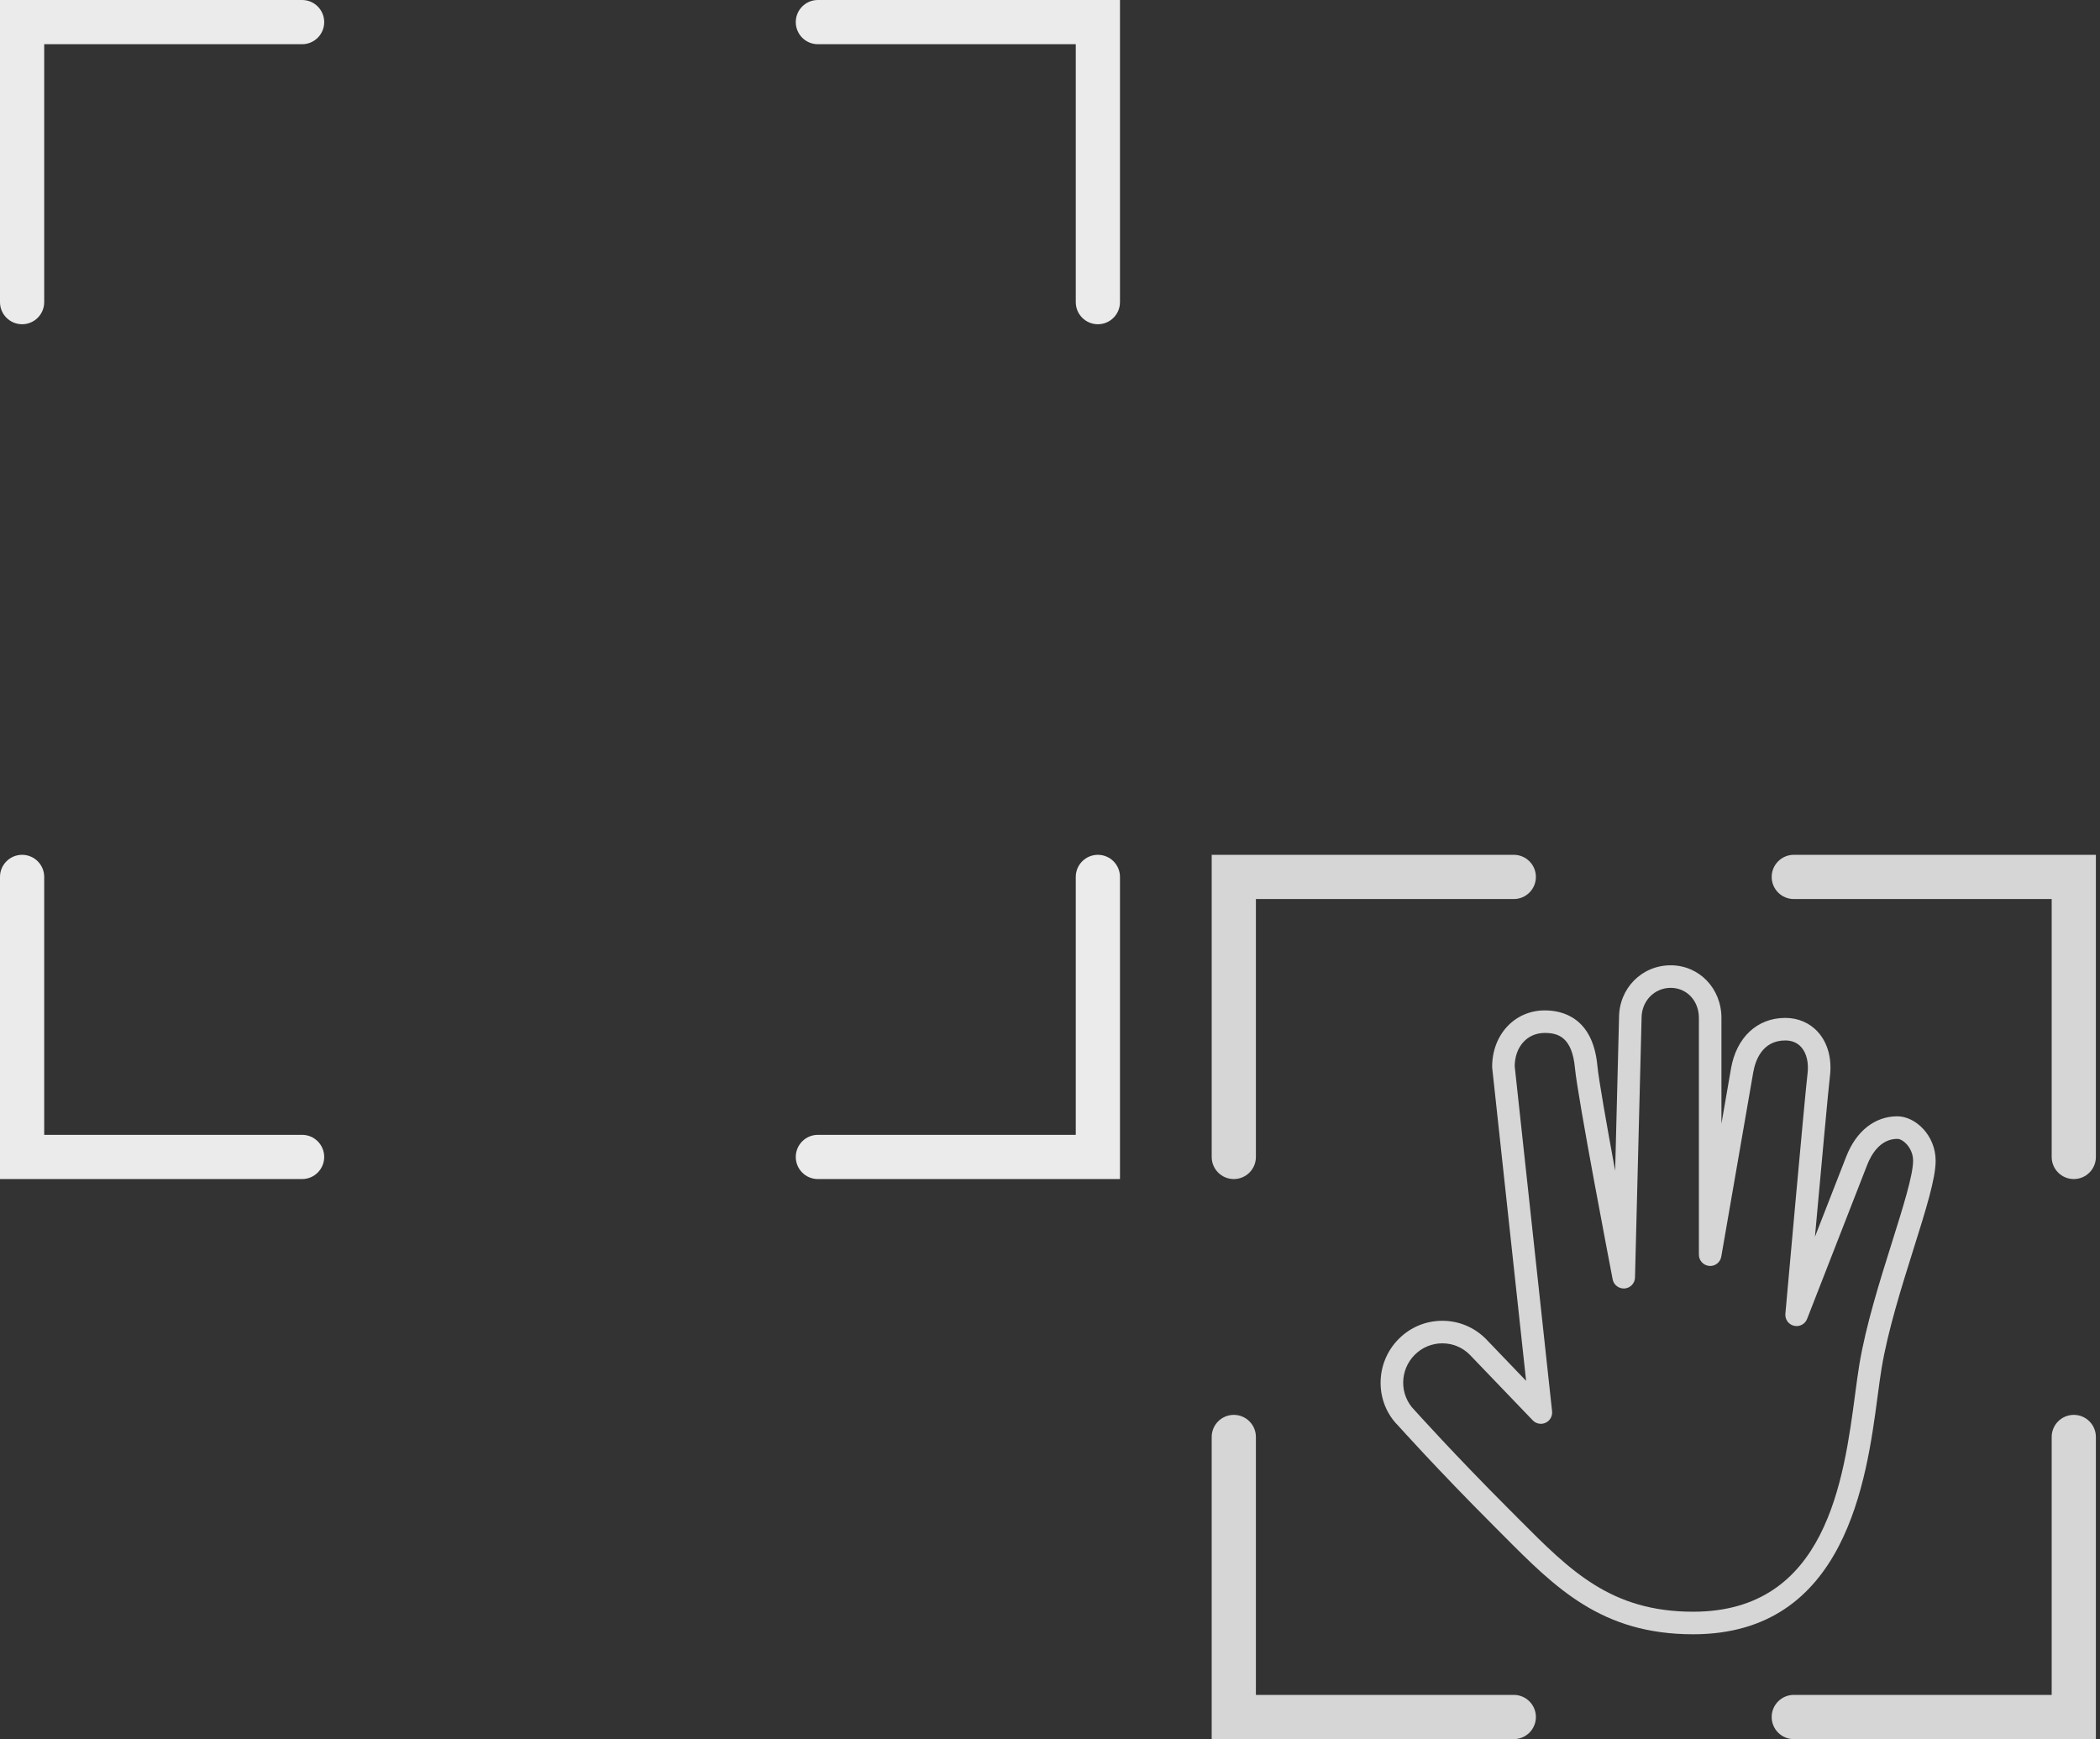 <svg width="442" height="366" viewBox="0 0 442 366" fill="none" xmlns="http://www.w3.org/2000/svg">
<rect x="0" y="0" width="442" height="366" fill="#333333" stroke="none"/>
<path fill-rule="evenodd" clip-rule="evenodd" d="M235.729 9.305V2.77938e-06H226.424L172.145 0C169.575 -1.12318e-07 167.492 2.083 167.492 4.653C167.492 7.222 169.575 9.305 172.145 9.305L226.424 9.305V63.585C226.424 66.154 228.507 68.237 231.077 68.237C233.646 68.237 235.729 66.154 235.729 63.585V9.305Z" fill="white" fill-opacity="0.9"/>
<path fill-rule="evenodd" clip-rule="evenodd" d="M9.305 1.48521e-05L0 1.52588e-05L0 9.305L-2.03369e-07 63.585C-9.10515e-08 66.154 2.083 68.237 4.653 68.237C7.222 68.237 9.305 66.154 9.305 63.585L9.305 9.305L63.585 9.305C66.154 9.305 68.237 7.222 68.237 4.653C68.237 2.083 66.154 1.23671e-05 63.585 1.24794e-05L9.305 1.48521e-05Z" fill="white" fill-opacity="0.9"/>
<path fill-rule="evenodd" clip-rule="evenodd" d="M-0.001 248.135L-0.001 248.135L63.584 248.135C66.153 248.135 68.236 246.052 68.236 243.483C68.236 240.913 66.153 238.83 63.584 238.83L9.304 238.83L9.304 184.551C9.304 181.981 7.221 179.898 4.652 179.898C2.082 179.898 -0.001 181.981 -0.001 184.551L-0.001 238.83L-0.001 248.135Z" fill="white" fill-opacity="0.9"/>
<path fill-rule="evenodd" clip-rule="evenodd" d="M235.729 248.136L235.729 248.136L235.729 184.551C235.729 181.981 233.646 179.898 231.076 179.898C228.506 179.898 226.423 181.981 226.423 184.551L226.423 238.831L172.144 238.831C169.574 238.831 167.491 240.914 167.491 243.483C167.491 246.053 169.574 248.136 172.144 248.136L226.423 248.136L235.729 248.136Z" fill="white" fill-opacity="0.9"/>
<path fill-rule="evenodd" clip-rule="evenodd" d="M441.136 189.203V179.898H431.831L377.551 179.898C374.981 179.898 372.898 181.981 372.898 184.551C372.898 187.12 374.981 189.203 377.551 189.203L431.831 189.203V243.483C431.831 246.052 433.914 248.135 436.483 248.135C439.053 248.135 441.136 246.052 441.136 243.483L441.136 189.203Z" fill="white" fill-opacity="0.8"/>
<path fill-rule="evenodd" clip-rule="evenodd" d="M264.338 179.898L318.618 179.898C321.187 179.898 323.27 181.981 323.27 184.551C323.27 187.12 321.187 189.203 318.618 189.203L264.338 189.203L264.338 243.483C264.338 246.052 262.255 248.135 259.686 248.135C257.116 248.135 255.033 246.052 255.033 243.483L255.033 189.203L255.033 189.203L255.033 179.898L255.033 179.898L264.338 179.898Z" fill="white" fill-opacity="0.8"/>
<path fill-rule="evenodd" clip-rule="evenodd" d="M318.617 356.695L264.337 356.695L264.337 302.415C264.337 299.846 262.254 297.763 259.685 297.763C257.115 297.763 255.032 299.846 255.032 302.415L255.032 356.695L255.032 366L318.617 366C321.187 366 323.27 363.917 323.27 361.347C323.27 358.778 321.187 356.695 318.617 356.695Z" fill="white" fill-opacity="0.8"/>
<path fill-rule="evenodd" clip-rule="evenodd" d="M441.135 366H441.135L441.135 302.415C441.135 299.846 439.052 297.763 436.482 297.763C433.913 297.763 431.83 299.846 431.83 302.415L431.83 356.695L377.55 356.695C374.98 356.695 372.897 358.778 372.897 361.347C372.897 363.917 374.98 366 377.55 366L431.83 366L441.135 366Z" fill="white" fill-opacity="0.8"/>
<path d="M356.377 343.935C337.092 343.935 327.46 334.249 316.308 323.034L314.374 321.093C302.598 309.319 294.357 300.114 294.275 300.026C289.317 295.073 289.339 286.836 294.415 281.763C296.867 279.31 300.118 277.96 303.571 277.96C307.024 277.96 310.275 279.311 312.727 281.763L321.211 290.603L314.076 224.758C314.067 224.674 314.062 224.588 314.062 224.503C314.062 217.74 318.825 212.639 325.141 212.639C328.867 212.639 335.261 214.151 336.21 224.281C336.479 227.143 338.192 236.826 339.951 246.388L340.769 214.161C340.769 208.012 345.546 203.148 351.644 203.148C357.631 203.148 362.322 208.012 362.322 214.221V236.489L364.334 224.887C365.474 218.308 369.856 214.221 375.767 214.221C378.504 214.221 380.962 215.296 382.687 217.247C384.732 219.561 385.608 222.866 385.151 226.548C384.849 228.987 383.242 246.571 382.002 260.286L388.585 243.414C390.689 238.023 394.612 234.931 399.348 234.931C403.151 234.931 407.406 238.926 407.406 244.276C407.406 248.052 405.35 254.591 402.746 262.871C400.218 270.91 397.354 280.023 396.039 287.906C395.746 289.654 395.479 291.681 395.185 293.902C392.864 311.387 388.549 343.935 356.377 343.935ZM303.571 282.706C301.387 282.706 299.327 283.562 297.772 285.118C294.547 288.344 294.524 293.569 297.721 296.766C297.894 296.951 306.055 306.062 317.729 317.738L319.673 319.687C330.509 330.581 339.065 339.188 356.377 339.188C384.392 339.188 388.054 311.561 390.479 293.278C390.779 291.001 391.056 288.918 391.357 287.123C392.725 278.914 395.644 269.635 398.219 261.446C400.502 254.183 402.661 247.323 402.661 244.276C402.661 241.573 400.513 239.676 399.348 239.676C395.686 239.676 393.802 243.099 393.007 245.138L380.352 277.566C379.923 278.669 378.74 279.284 377.599 279.012C376.448 278.743 375.673 277.668 375.779 276.491C375.948 274.6 379.929 230.095 380.443 225.963C380.727 223.683 380.247 221.649 379.132 220.388C378.298 219.444 377.166 218.966 375.769 218.966C370.906 218.966 369.448 223.185 369.011 225.7L362.288 264.456C362.078 265.669 360.987 266.528 359.748 266.413C358.519 266.308 357.576 265.282 357.576 264.051V214.222C357.576 210.616 355.026 207.895 351.644 207.895C348.207 207.895 345.514 210.674 345.514 214.222L344.129 268.857C344.099 270.068 343.16 271.062 341.954 271.162C340.735 271.244 339.657 270.434 339.427 269.246C339.128 267.691 332.081 231.094 331.485 224.724C330.877 218.258 327.937 217.384 325.14 217.384C321.446 217.384 318.857 220.254 318.806 224.381L326.677 297.014C326.787 298.025 326.242 298.991 325.322 299.42C324.404 299.849 323.311 299.646 322.607 298.914L309.334 285.085C307.814 283.562 305.754 282.706 303.571 282.706Z" fill="white" fill-opacity="0.8"/>
</svg>
